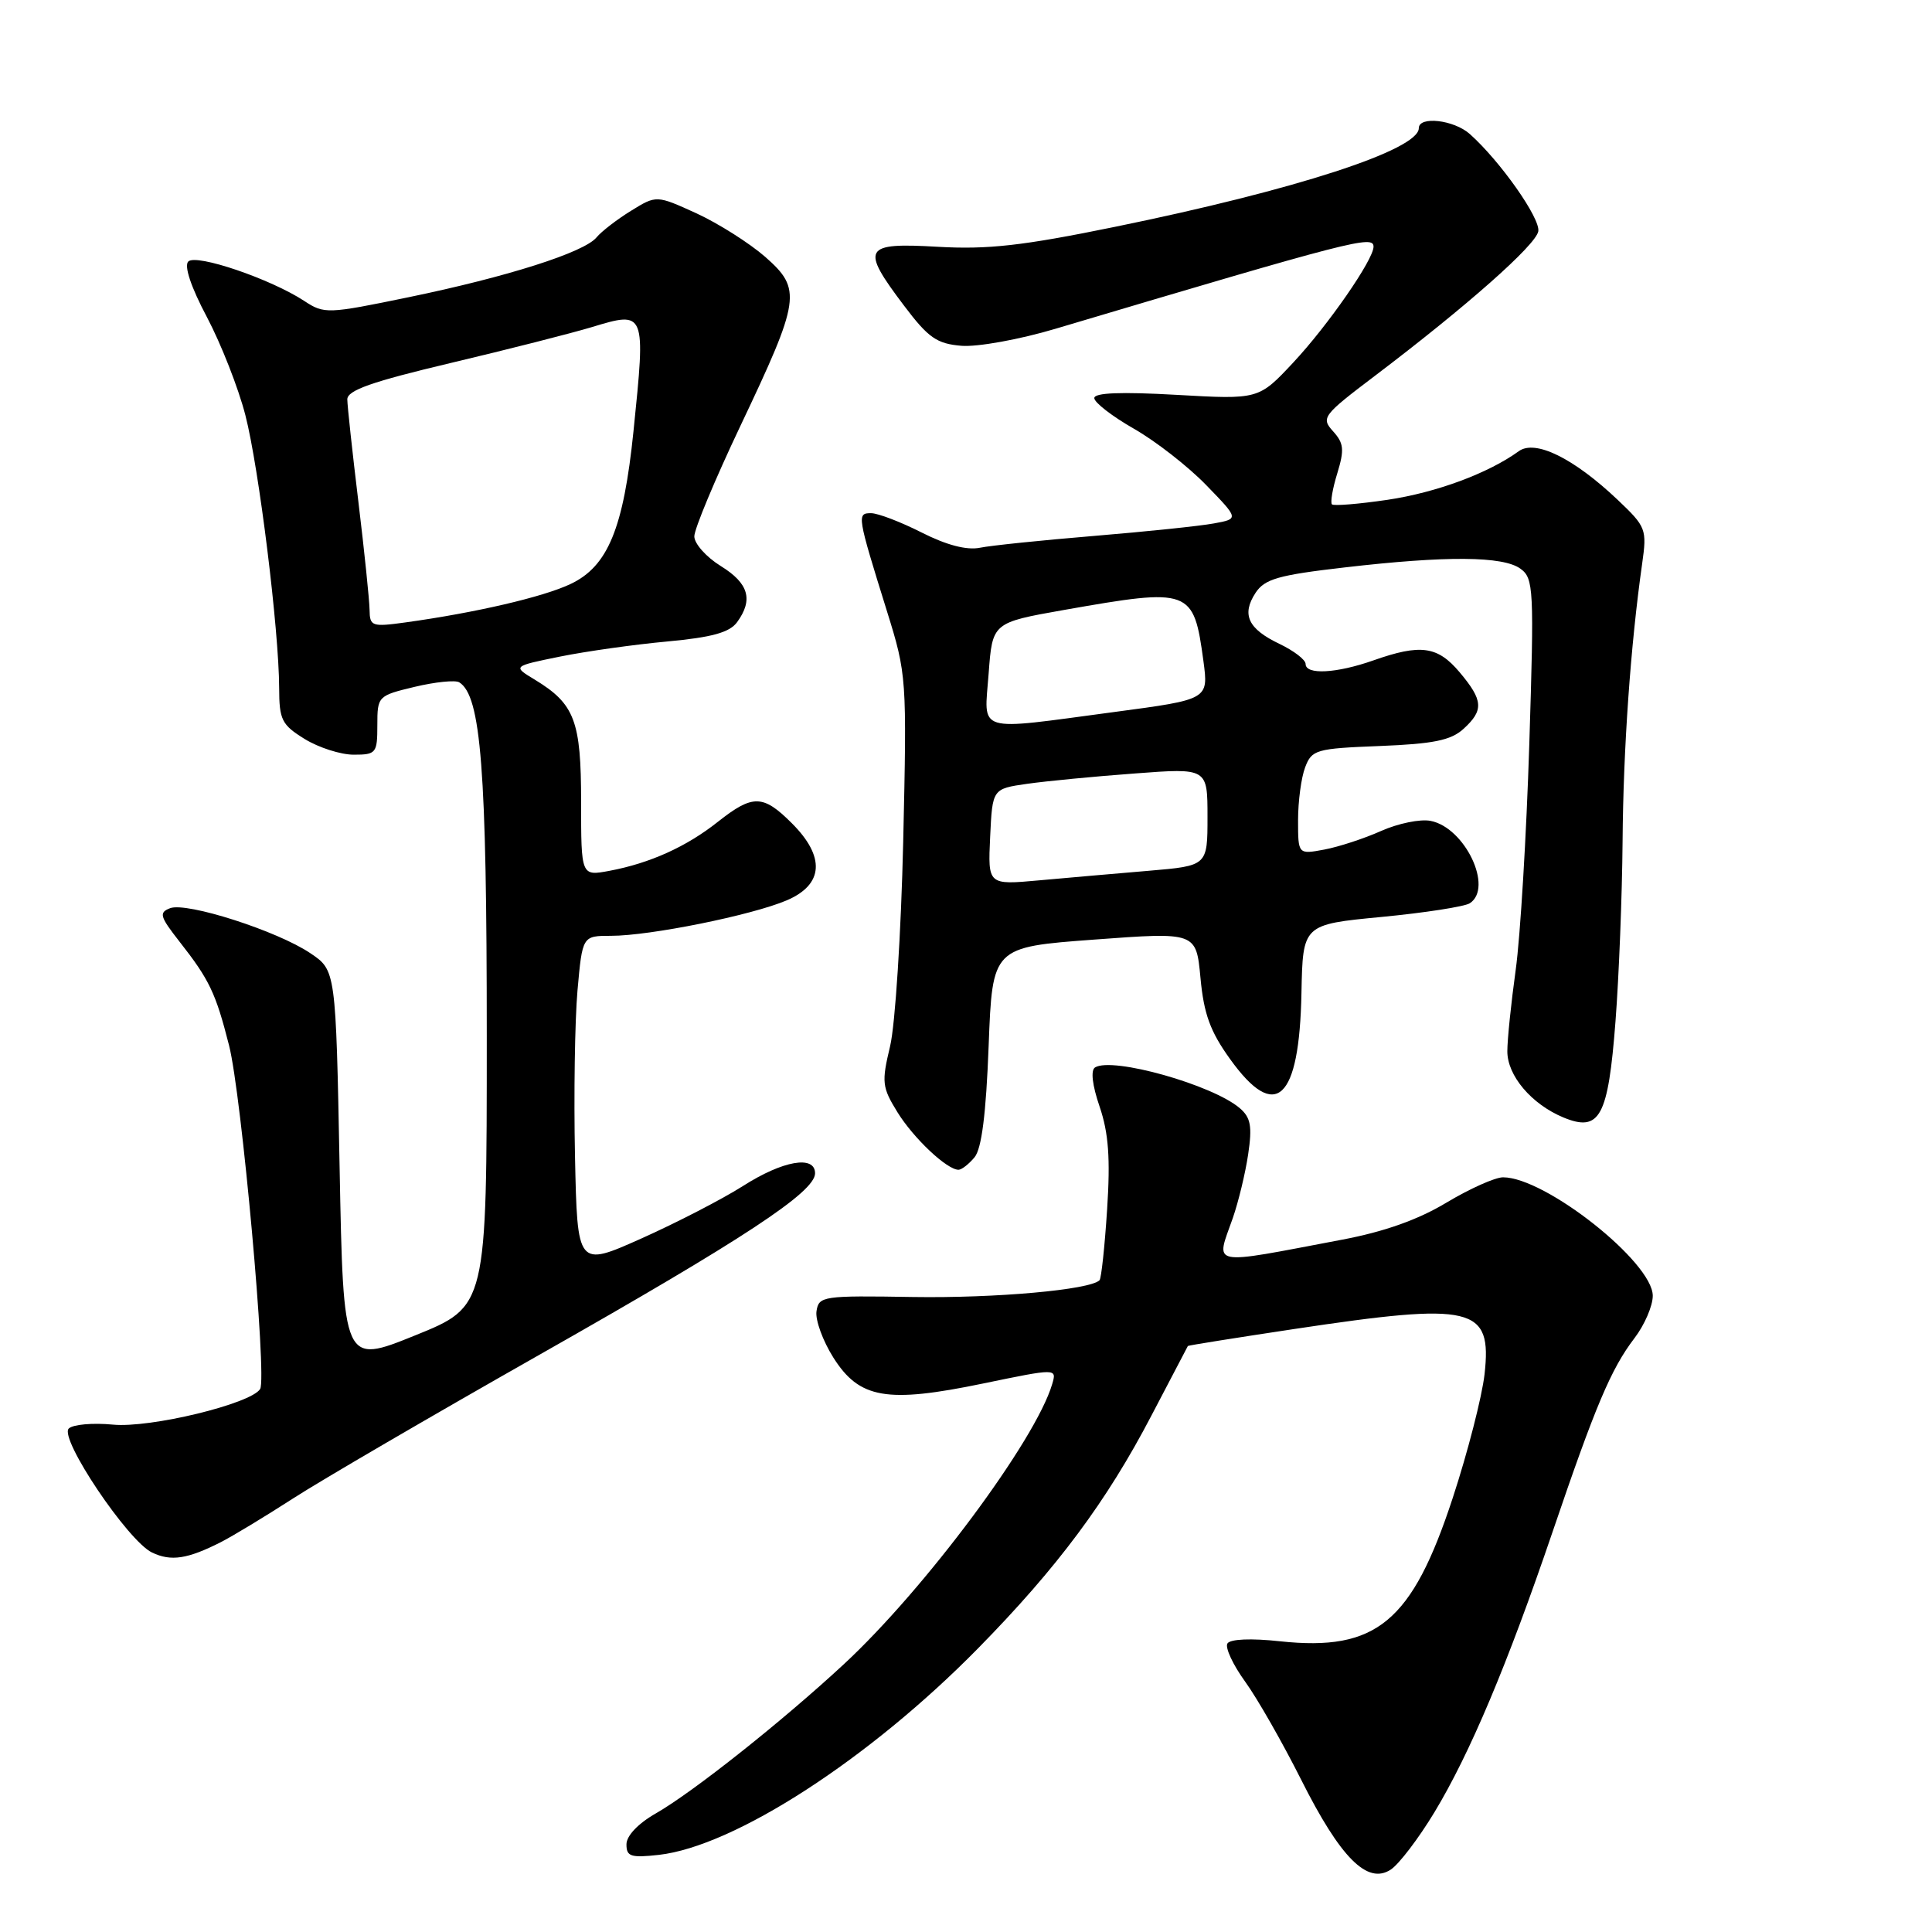 <?xml version="1.0" encoding="UTF-8" standalone="no"?>
<!DOCTYPE svg PUBLIC "-//W3C//DTD SVG 1.1//EN" "http://www.w3.org/Graphics/SVG/1.1/DTD/svg11.dtd" >
<svg xmlns="http://www.w3.org/2000/svg" xmlns:xlink="http://www.w3.org/1999/xlink" version="1.1" viewBox="0 0 256 256">
 <g >
 <path fill="currentColor"
d=" M 190.06 240.15 C 194.76 232.38 199.74 220.56 205.71 203.02 C 211.40 186.28 213.47 181.38 216.57 177.32 C 217.91 175.57 219.00 173.04 219.00 171.70 C 219.00 167.26 204.77 156.00 199.16 156.00 C 198.11 156.00 194.74 157.51 191.67 159.35 C 187.90 161.62 183.43 163.21 177.80 164.27 C 159.95 167.65 161.08 167.87 163.36 161.38 C 164.10 159.24 165.02 155.45 165.39 152.94 C 165.94 149.24 165.73 148.08 164.28 146.84 C 160.68 143.75 147.41 140.01 145.10 141.44 C 144.50 141.81 144.73 143.80 145.71 146.65 C 146.89 150.13 147.14 153.47 146.70 160.24 C 146.38 165.18 145.93 169.41 145.69 169.64 C 144.43 170.91 131.92 172.03 121.00 171.86 C 109.00 171.66 108.49 171.74 108.19 173.75 C 108.02 174.91 109.02 177.66 110.42 179.88 C 113.87 185.34 117.48 185.97 130.27 183.32 C 140.04 181.30 140.04 181.30 139.42 183.40 C 137.25 190.81 122.56 210.56 111.81 220.52 C 103.60 228.13 91.82 237.47 86.91 240.28 C 84.56 241.62 83.01 243.25 83.01 244.38 C 83.00 246.00 83.58 246.19 87.30 245.78 C 97.32 244.65 115.22 233.06 129.64 218.37 C 140.10 207.72 146.63 198.95 152.56 187.59 C 155.17 182.59 157.35 178.43 157.40 178.35 C 157.46 178.27 163.80 177.26 171.50 176.10 C 195.25 172.53 197.71 173.11 196.71 182.10 C 196.37 185.07 194.48 192.45 192.49 198.50 C 187.10 214.93 182.38 218.84 169.62 217.48 C 165.77 217.06 163.01 217.18 162.64 217.77 C 162.31 218.31 163.36 220.57 164.97 222.80 C 166.59 225.03 169.93 230.89 172.41 235.82 C 177.62 246.20 181.20 249.78 184.30 247.72 C 185.39 246.99 187.98 243.59 190.06 240.15 Z  M 29.29 204.33 C 30.83 203.54 35.10 200.96 38.79 198.58 C 42.48 196.19 57.20 187.61 71.50 179.50 C 98.59 164.14 108.00 157.95 108.00 155.47 C 108.00 153.03 103.73 153.78 98.45 157.15 C 95.73 158.88 89.67 162.01 85.00 164.10 C 76.50 167.90 76.50 167.90 76.19 153.20 C 76.02 145.11 76.17 135.24 76.52 131.25 C 77.17 124.00 77.17 124.00 80.98 124.00 C 86.13 124.00 99.64 121.27 104.25 119.30 C 109.14 117.21 109.38 113.53 104.92 109.08 C 101.11 105.27 99.75 105.24 95.14 108.88 C 90.96 112.20 86.12 114.38 80.75 115.39 C 77.00 116.09 77.00 116.09 77.00 106.27 C 77.00 95.51 76.16 93.28 70.85 90.05 C 67.92 88.28 67.92 88.28 74.21 87.00 C 77.67 86.30 84.06 85.40 88.42 85.00 C 94.34 84.45 96.67 83.81 97.67 82.44 C 99.84 79.46 99.21 77.29 95.50 75.00 C 93.58 73.81 92.00 72.04 92.00 71.07 C 92.00 70.10 94.74 63.53 98.09 56.47 C 106.08 39.64 106.27 38.33 101.40 34.04 C 99.30 32.21 95.20 29.61 92.29 28.27 C 86.98 25.85 86.98 25.85 83.60 27.94 C 81.75 29.08 79.69 30.67 79.04 31.46 C 77.39 33.45 67.20 36.69 54.11 39.39 C 43.41 41.60 42.96 41.62 40.32 39.88 C 35.87 36.96 26.00 33.60 24.95 34.65 C 24.37 35.23 25.30 38.03 27.43 42.04 C 29.30 45.59 31.59 51.42 32.51 55.00 C 34.31 61.97 36.97 83.50 36.99 91.17 C 37.00 95.39 37.33 96.04 40.37 97.92 C 42.22 99.06 45.15 100.00 46.87 100.00 C 49.84 100.00 50.00 99.80 50.00 96.10 C 50.00 92.25 50.07 92.18 54.95 91.01 C 57.68 90.36 60.33 90.09 60.85 90.41 C 63.74 92.19 64.50 101.95 64.50 137.30 C 64.50 173.11 64.50 173.11 55.00 176.95 C 45.50 180.79 45.50 180.79 45.00 154.68 C 44.50 128.58 44.50 128.58 41.13 126.31 C 36.75 123.35 24.74 119.50 22.54 120.34 C 21.03 120.92 21.18 121.44 23.77 124.75 C 27.75 129.82 28.58 131.56 30.35 138.52 C 32.01 145.03 35.40 182.54 34.47 184.05 C 33.26 186.01 19.91 189.25 14.97 188.77 C 12.29 188.51 9.65 188.75 9.11 189.29 C 7.81 190.59 16.95 204.20 20.15 205.72 C 22.66 206.92 24.84 206.59 29.29 204.33 Z  M 129.13 153.35 C 130.07 152.22 130.66 147.61 131.00 138.60 C 131.50 125.50 131.50 125.50 145.00 124.50 C 158.50 123.50 158.50 123.50 159.07 129.58 C 159.51 134.34 160.36 136.68 162.99 140.33 C 169.03 148.75 172.18 145.83 172.45 131.56 C 172.63 122.50 172.63 122.50 183.06 121.50 C 188.80 120.95 194.06 120.13 194.75 119.69 C 197.92 117.64 194.11 109.64 189.55 108.77 C 188.19 108.50 185.25 109.11 183.02 110.10 C 180.79 111.10 177.40 112.21 175.49 112.57 C 172.00 113.22 172.00 113.22 172.00 108.68 C 172.00 106.18 172.42 103.02 172.94 101.67 C 173.82 99.34 174.38 99.18 182.83 98.85 C 189.91 98.57 192.24 98.10 193.90 96.60 C 196.63 94.12 196.55 92.81 193.41 89.08 C 190.49 85.61 188.24 85.30 182.00 87.50 C 177.09 89.23 173.00 89.45 173.00 87.98 C 173.00 87.42 171.44 86.23 169.54 85.32 C 165.37 83.33 164.48 81.44 166.37 78.55 C 167.58 76.72 169.38 76.20 178.15 75.19 C 191.67 73.62 199.18 73.68 201.47 75.36 C 203.22 76.63 203.29 77.99 202.64 98.61 C 202.26 110.65 201.45 124.10 200.84 128.50 C 200.23 132.90 199.73 137.75 199.73 139.28 C 199.71 142.52 202.93 146.31 207.16 148.07 C 211.98 150.06 213.09 148.02 214.06 135.35 C 214.52 129.38 214.94 118.65 215.00 111.50 C 215.09 99.23 216.06 85.48 217.59 74.72 C 218.24 70.11 218.13 69.82 214.34 66.22 C 208.51 60.70 203.42 58.20 201.24 59.79 C 197.21 62.71 190.31 65.27 183.84 66.23 C 180.03 66.79 176.73 67.06 176.49 66.83 C 176.26 66.59 176.57 64.74 177.20 62.71 C 178.15 59.59 178.07 58.73 176.64 57.15 C 175.02 55.36 175.26 55.04 182.22 49.77 C 194.38 40.55 203.47 32.51 203.83 30.66 C 204.15 28.97 198.79 21.35 194.75 17.75 C 192.64 15.88 188.00 15.35 188.00 16.98 C 188.00 19.86 171.61 25.18 147.72 30.06 C 135.47 32.57 130.89 33.08 124.25 32.70 C 114.38 32.13 113.99 32.82 119.79 40.50 C 123.01 44.77 124.13 45.55 127.40 45.82 C 129.52 45.99 135.08 44.99 139.87 43.56 C 179.31 31.82 182.00 31.13 182.00 32.69 C 182.00 34.41 175.97 43.11 171.37 48.03 C 166.78 52.94 166.78 52.94 155.89 52.32 C 148.51 51.90 145.00 52.04 145.00 52.75 C 145.00 53.33 147.36 55.16 150.25 56.81 C 153.14 58.46 157.45 61.82 159.83 64.28 C 164.17 68.75 164.17 68.75 160.83 69.36 C 159.00 69.70 151.88 70.44 145.00 71.01 C 138.12 71.58 131.30 72.28 129.84 72.58 C 128.09 72.93 125.42 72.23 122.12 70.56 C 119.34 69.15 116.32 68.00 115.42 68.00 C 113.52 68.00 113.57 68.28 117.53 81.00 C 120.14 89.38 120.17 89.82 119.68 111.50 C 119.40 123.60 118.62 135.81 117.94 138.64 C 116.80 143.40 116.87 144.06 118.92 147.38 C 121.06 150.84 125.48 155.00 127.01 155.00 C 127.42 155.00 128.37 154.26 129.13 153.35 Z  M 48.97 80.81 C 48.95 79.54 48.29 73.10 47.49 66.50 C 46.69 59.90 46.03 53.79 46.02 52.93 C 46.00 51.72 49.25 50.58 59.75 48.09 C 67.31 46.30 75.70 44.16 78.40 43.35 C 85.55 41.18 85.57 41.22 83.94 57.14 C 82.62 70.02 80.55 75.04 75.61 77.38 C 72.00 79.10 63.01 81.19 53.75 82.47 C 49.27 83.09 49.00 82.99 48.97 80.81 Z  M 131.20 110.89 C 131.50 104.52 131.50 104.52 136.10 103.86 C 138.63 103.50 145.04 102.88 150.35 102.49 C 160.00 101.76 160.00 101.76 160.00 108.24 C 160.00 114.72 160.00 114.72 152.25 115.38 C 147.99 115.74 141.44 116.31 137.70 116.65 C 130.90 117.27 130.90 117.27 131.20 110.89 Z  M 131.00 89.25 C 131.50 82.50 131.50 82.50 141.00 80.82 C 157.76 77.87 158.16 78.01 159.46 87.59 C 160.14 92.68 160.14 92.68 147.68 94.34 C 129.01 96.83 130.41 97.25 131.00 89.25 Z "/>
</g>
</svg>